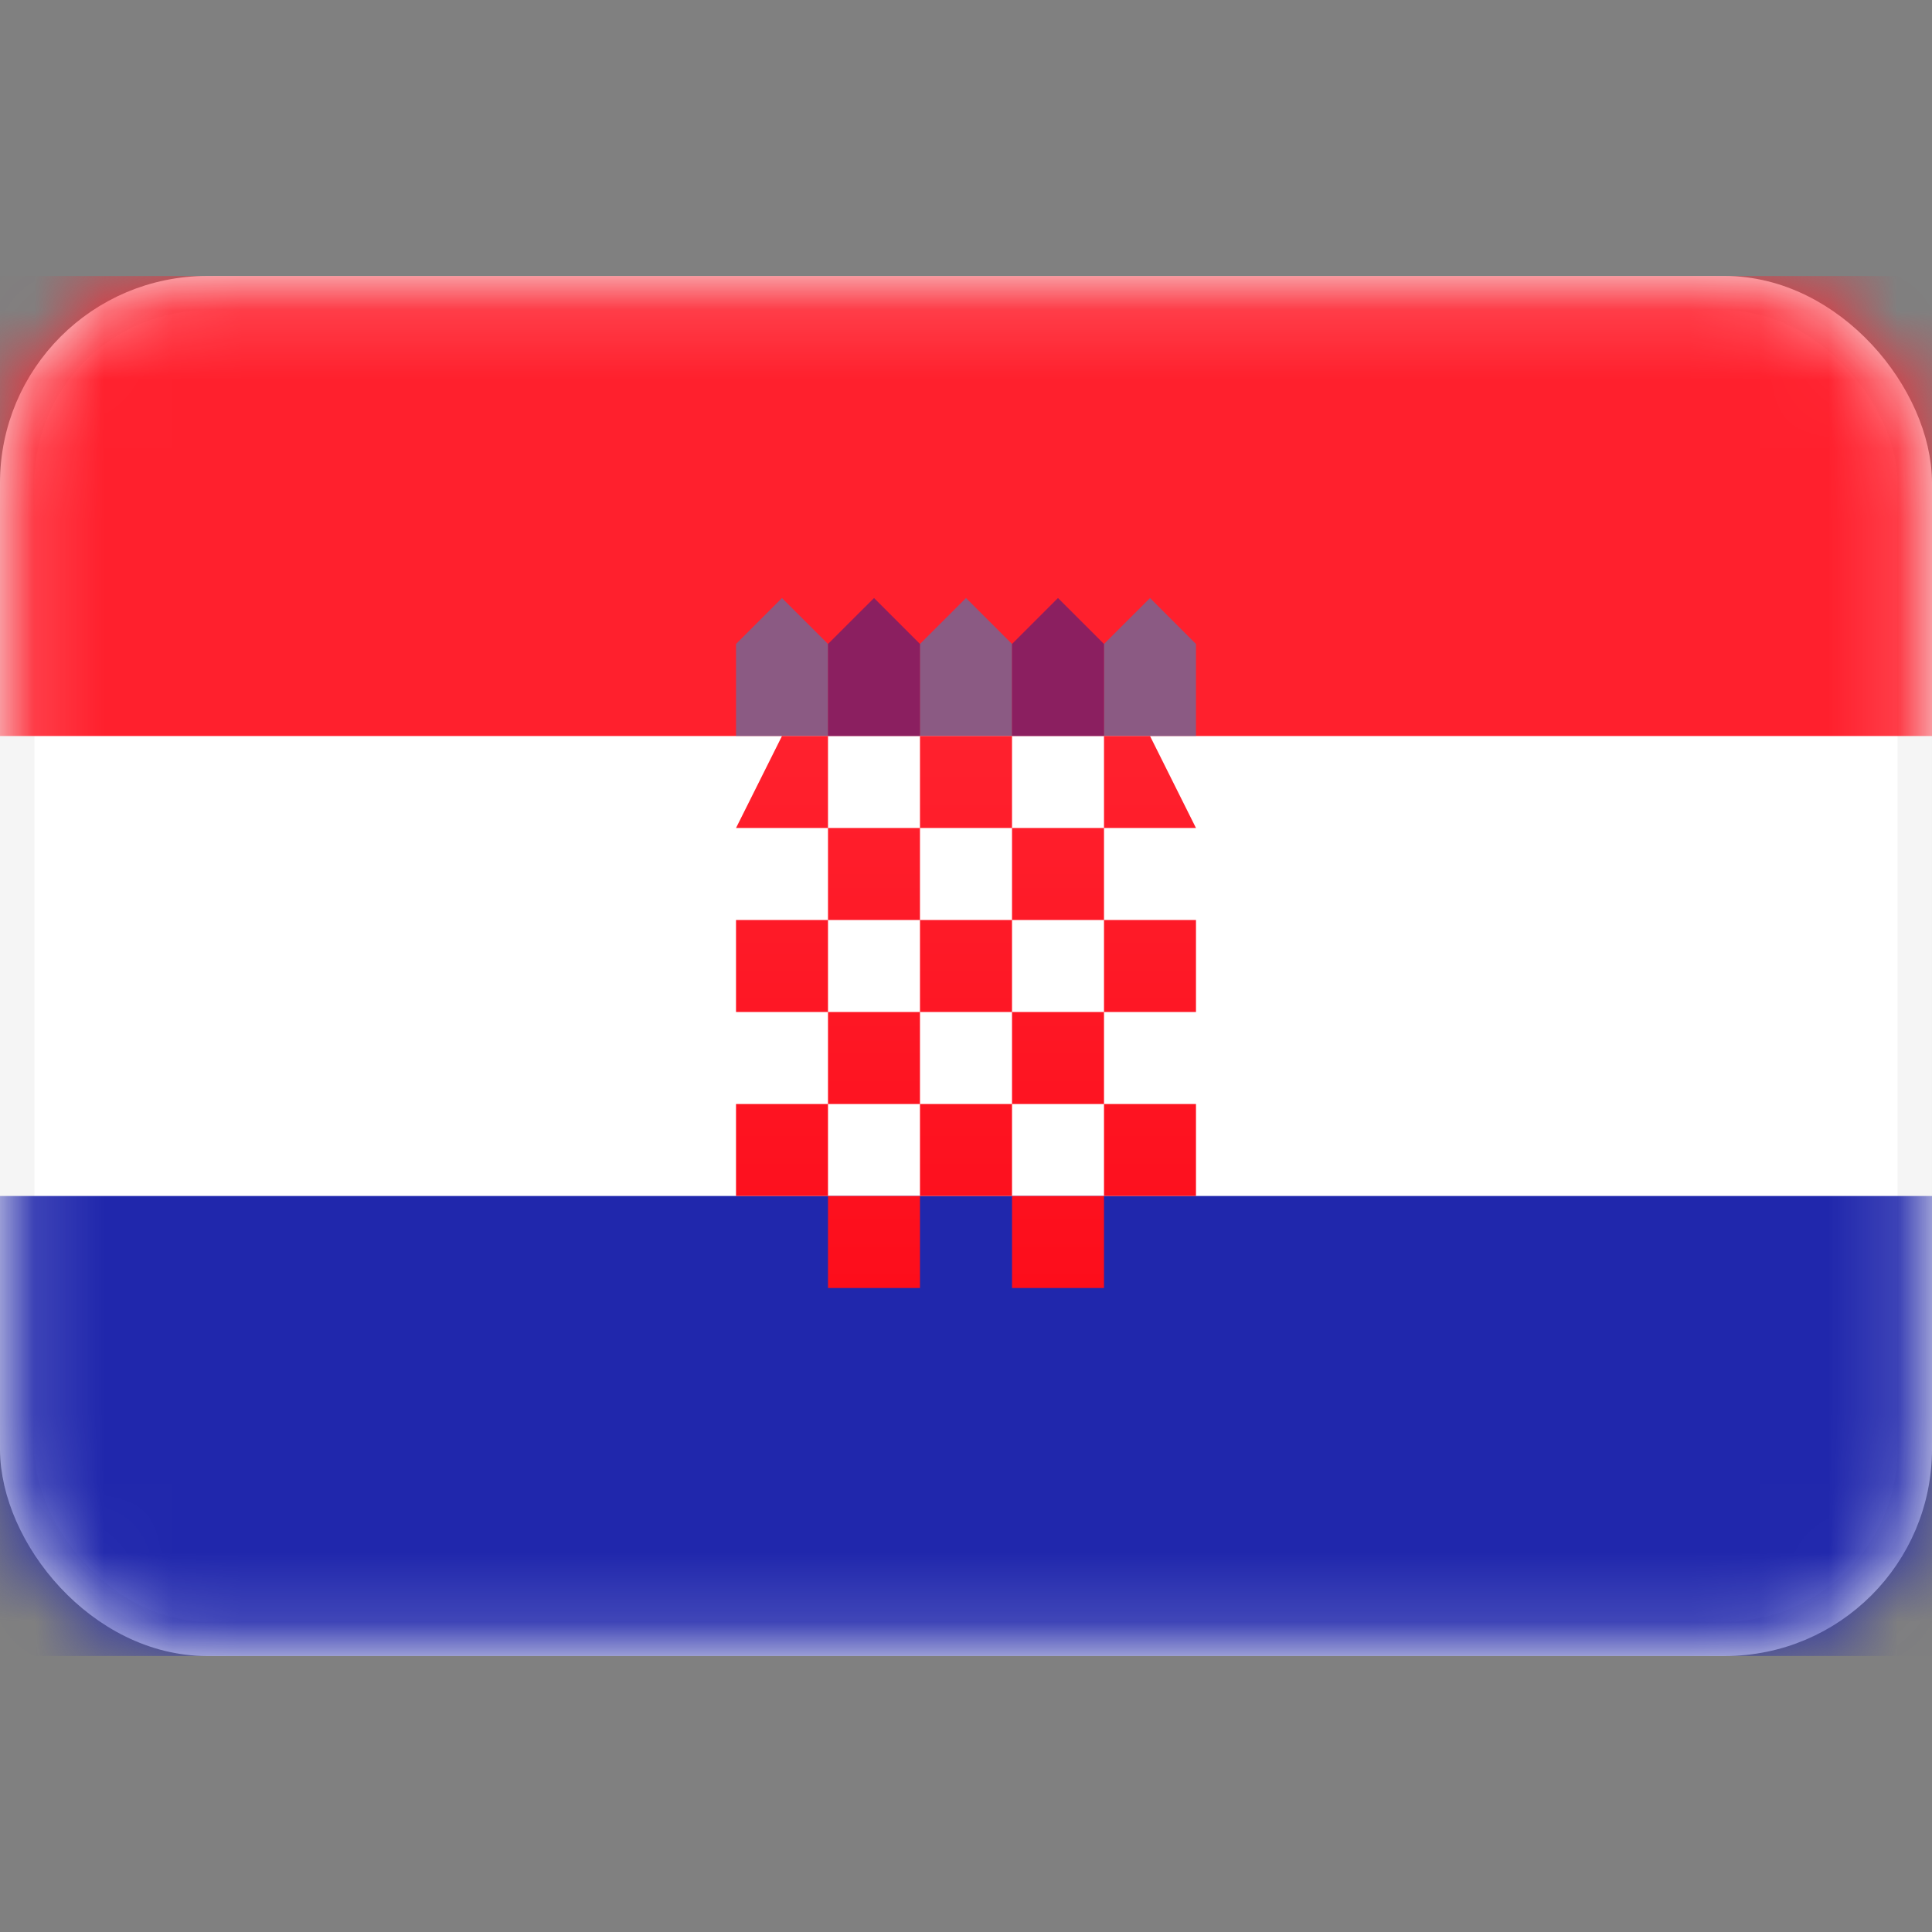 <svg viewBox="0 0 28 28" fill="none" xmlns="http://www.w3.org/2000/svg"><rect x="0" y="0" width="28" height="28" fill="#808080" stroke="none"/><rect x=".25" y="4.25" width="27.5" height="19.5" rx="2.75" fill="#fff" stroke="#F5F5F5" stroke-width=".5"/><mask id="a" style="mask-type:alpha" maskUnits="userSpaceOnUse" x="0" y="4" width="28" height="20"><rect x=".25" y="4.25" width="27.5" height="19.5" rx="2.75" fill="#fff" stroke="#fff" stroke-width=".5"/></mask><g mask="url(#a)" fill-rule="evenodd" clip-rule="evenodd"><path d="M0 10.667h28V4H0v6.667z" fill="#FF202D"/><path opacity=".5" d="M10.667 9.333l.666-.666.667.666v1.334h-1.333V9.333zm2.666 0L14 8.667l.667.666v1.334h-1.334V9.333zm3.334-.666L16 9.333v1.334h1.333V9.333l-.666-.666z" fill="#1895DB"/><path opacity=".5" d="M12.667 8.667L12 9.333v1.334h1.333V9.333l-.666-.666zm2.666 0l-.666.666v1.334H16V9.333l-.667-.666z" fill="#191F94"/><path d="M0 24h28v-6.667H0V24z" fill="#2027AC"/><path d="M12 10.667h-.667L10.667 12H12v1.333h-1.333v1.334H12V16h-1.333v1.333H12v1.334h1.333v-1.334h1.334v1.334H16v-1.334h1.333V16H16v-1.333h1.333v-1.334H16V12h1.333l-.666-1.333H16V12h-1.333v-1.333h-1.334V12H12v-1.333zm1.333 2.666V12h1.334v1.333h-1.334zm0 1.334v-1.334H12v1.334h1.333zm1.334 0h-1.334V16H12v1.333h1.333V16h1.334v1.333H16V16h-1.333v-1.333zm0 0H16v-1.334h-1.333v1.334z" fill="url(#paint0_linear_17_5943)"/></g><defs><linearGradient id="paint0_linear_17_5943" x1="10.667" y1="10.667" x2="10.667" y2="18.667" gradientUnits="userSpaceOnUse"><stop stop-color="#FF212E"/><stop offset="1" stop-color="#FD0D1B"/></linearGradient></defs></svg>
